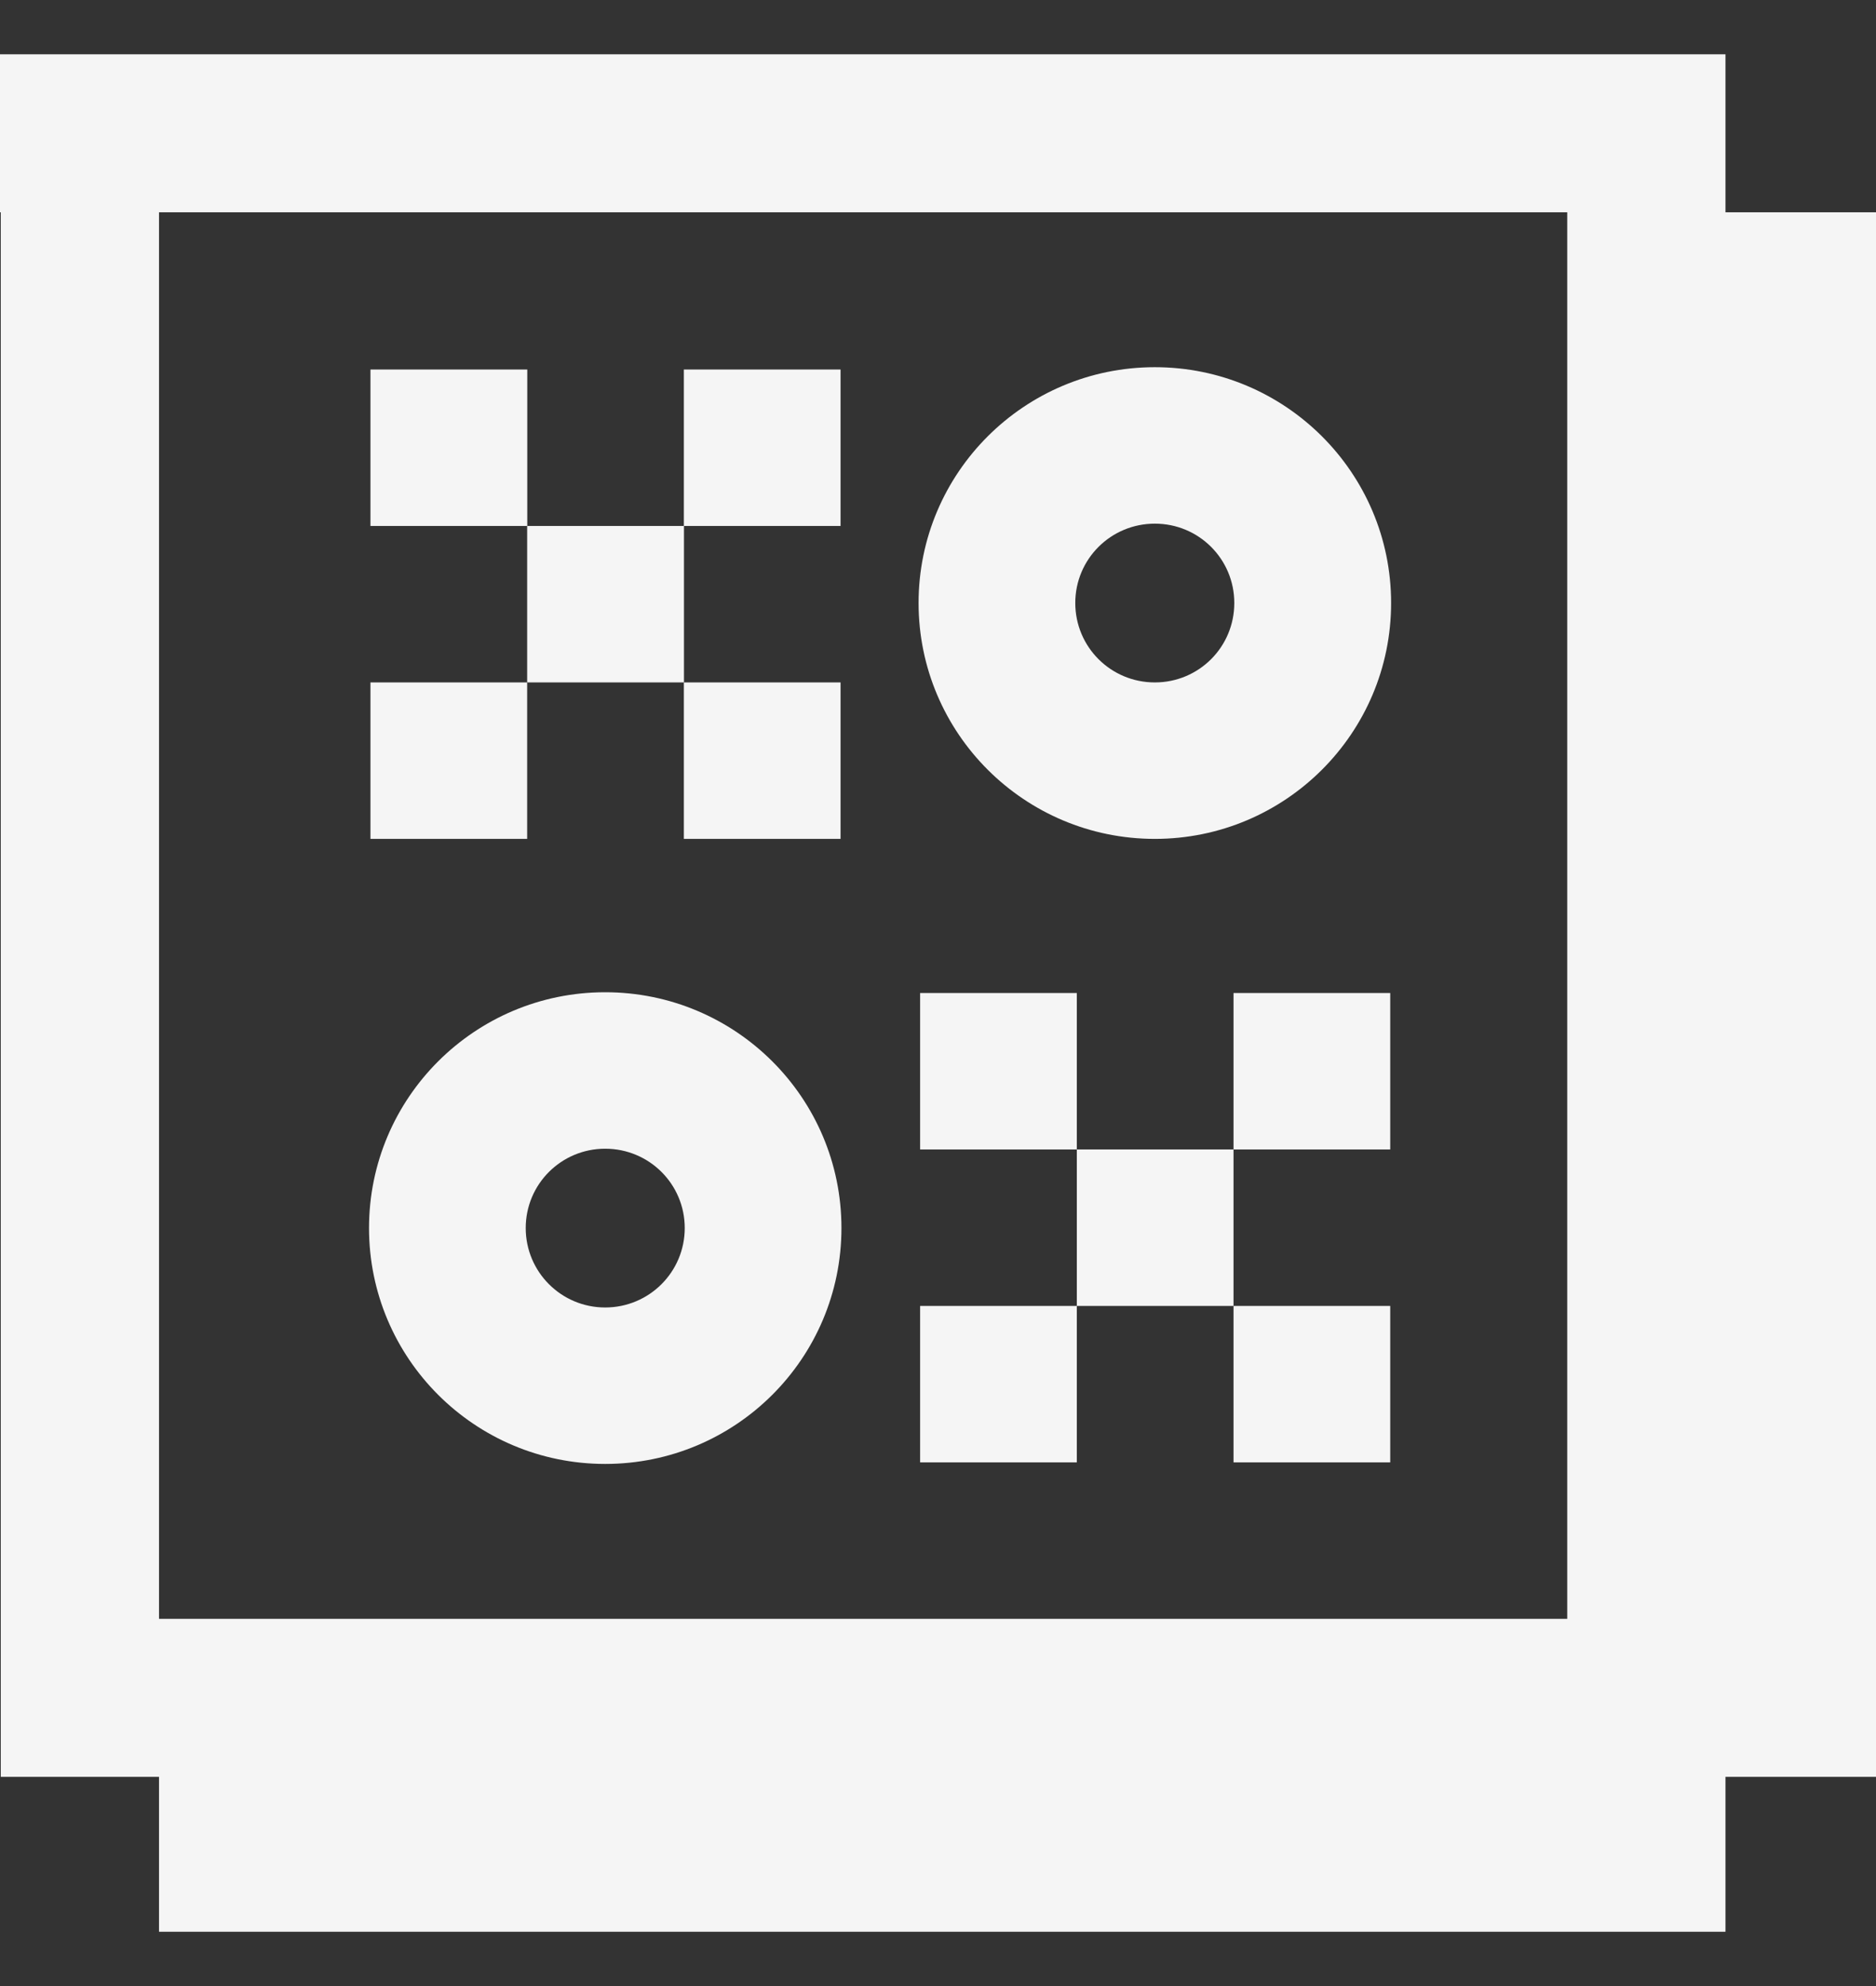 <svg width="17" height="18" viewBox="0 0 17 18" fill="none" xmlns="http://www.w3.org/2000/svg">
<rect x="0" y="0" width="17" height="18" fill="#333333" stroke="none"/>
<path d="M17 1.924H15.636V0.492H0V1.924H0.007V16.104H1.441V17.508H15.636V16.104H17V1.924ZM1.441 1.924H14.202V14.672H1.441V1.924Z" fill="#F5F5F5"/>
<path d="M4.778 3.349H3.357V4.767H4.778V3.349Z" fill="#F5F5F5"/>
<path d="M6.198 4.767H4.777V6.185H6.198V4.767Z" fill="#F5F5F5"/>
<path d="M7.617 6.185H6.197V7.603H7.617V6.185Z" fill="#F5F5F5"/>
<path d="M7.617 4.767V3.349H6.197V4.767H7.617Z" fill="#F5F5F5"/>
<path d="M4.777 7.603V6.185H3.357V7.603H4.777Z" fill="#F5F5F5"/>
<path d="M9.758 9H8.338V10.418H9.758V9Z" fill="#F5F5F5"/>
<path d="M11.178 10.418H9.758V11.836H11.178V10.418Z" fill="#F5F5F5"/>
<path d="M12.598 11.836H11.178V13.254H12.598V11.836Z" fill="#F5F5F5"/>
<path d="M12.598 10.418V9H11.178V10.418H12.598Z" fill="#F5F5F5"/>
<path d="M9.758 13.254V11.836H8.338V13.254H9.758Z" fill="#F5F5F5"/>
<path d="M10.465 3.328C9.283 3.328 8.324 4.285 8.324 5.465C8.324 6.646 9.283 7.603 10.465 7.603C11.647 7.603 12.606 6.646 12.606 5.465C12.606 4.285 11.647 3.328 10.465 3.328ZM10.465 6.185C10.066 6.185 9.744 5.864 9.744 5.465C9.744 5.067 10.066 4.746 10.465 4.746C10.864 4.746 11.185 5.067 11.185 5.465C11.185 5.864 10.864 6.185 10.465 6.185Z" fill="#F5F5F5"/>
<path d="M5.484 8.993C4.302 8.993 3.344 9.95 3.344 11.13C3.344 12.311 4.302 13.268 5.484 13.268C6.667 13.268 7.625 12.311 7.625 11.13C7.625 9.95 6.667 8.993 5.484 8.993ZM5.484 11.85C5.086 11.85 4.764 11.528 4.764 11.13C4.764 10.732 5.086 10.411 5.484 10.411C5.883 10.411 6.205 10.732 6.205 11.13C6.205 11.528 5.883 11.85 5.484 11.85Z" fill="#F5F5F5"/>
</svg>
